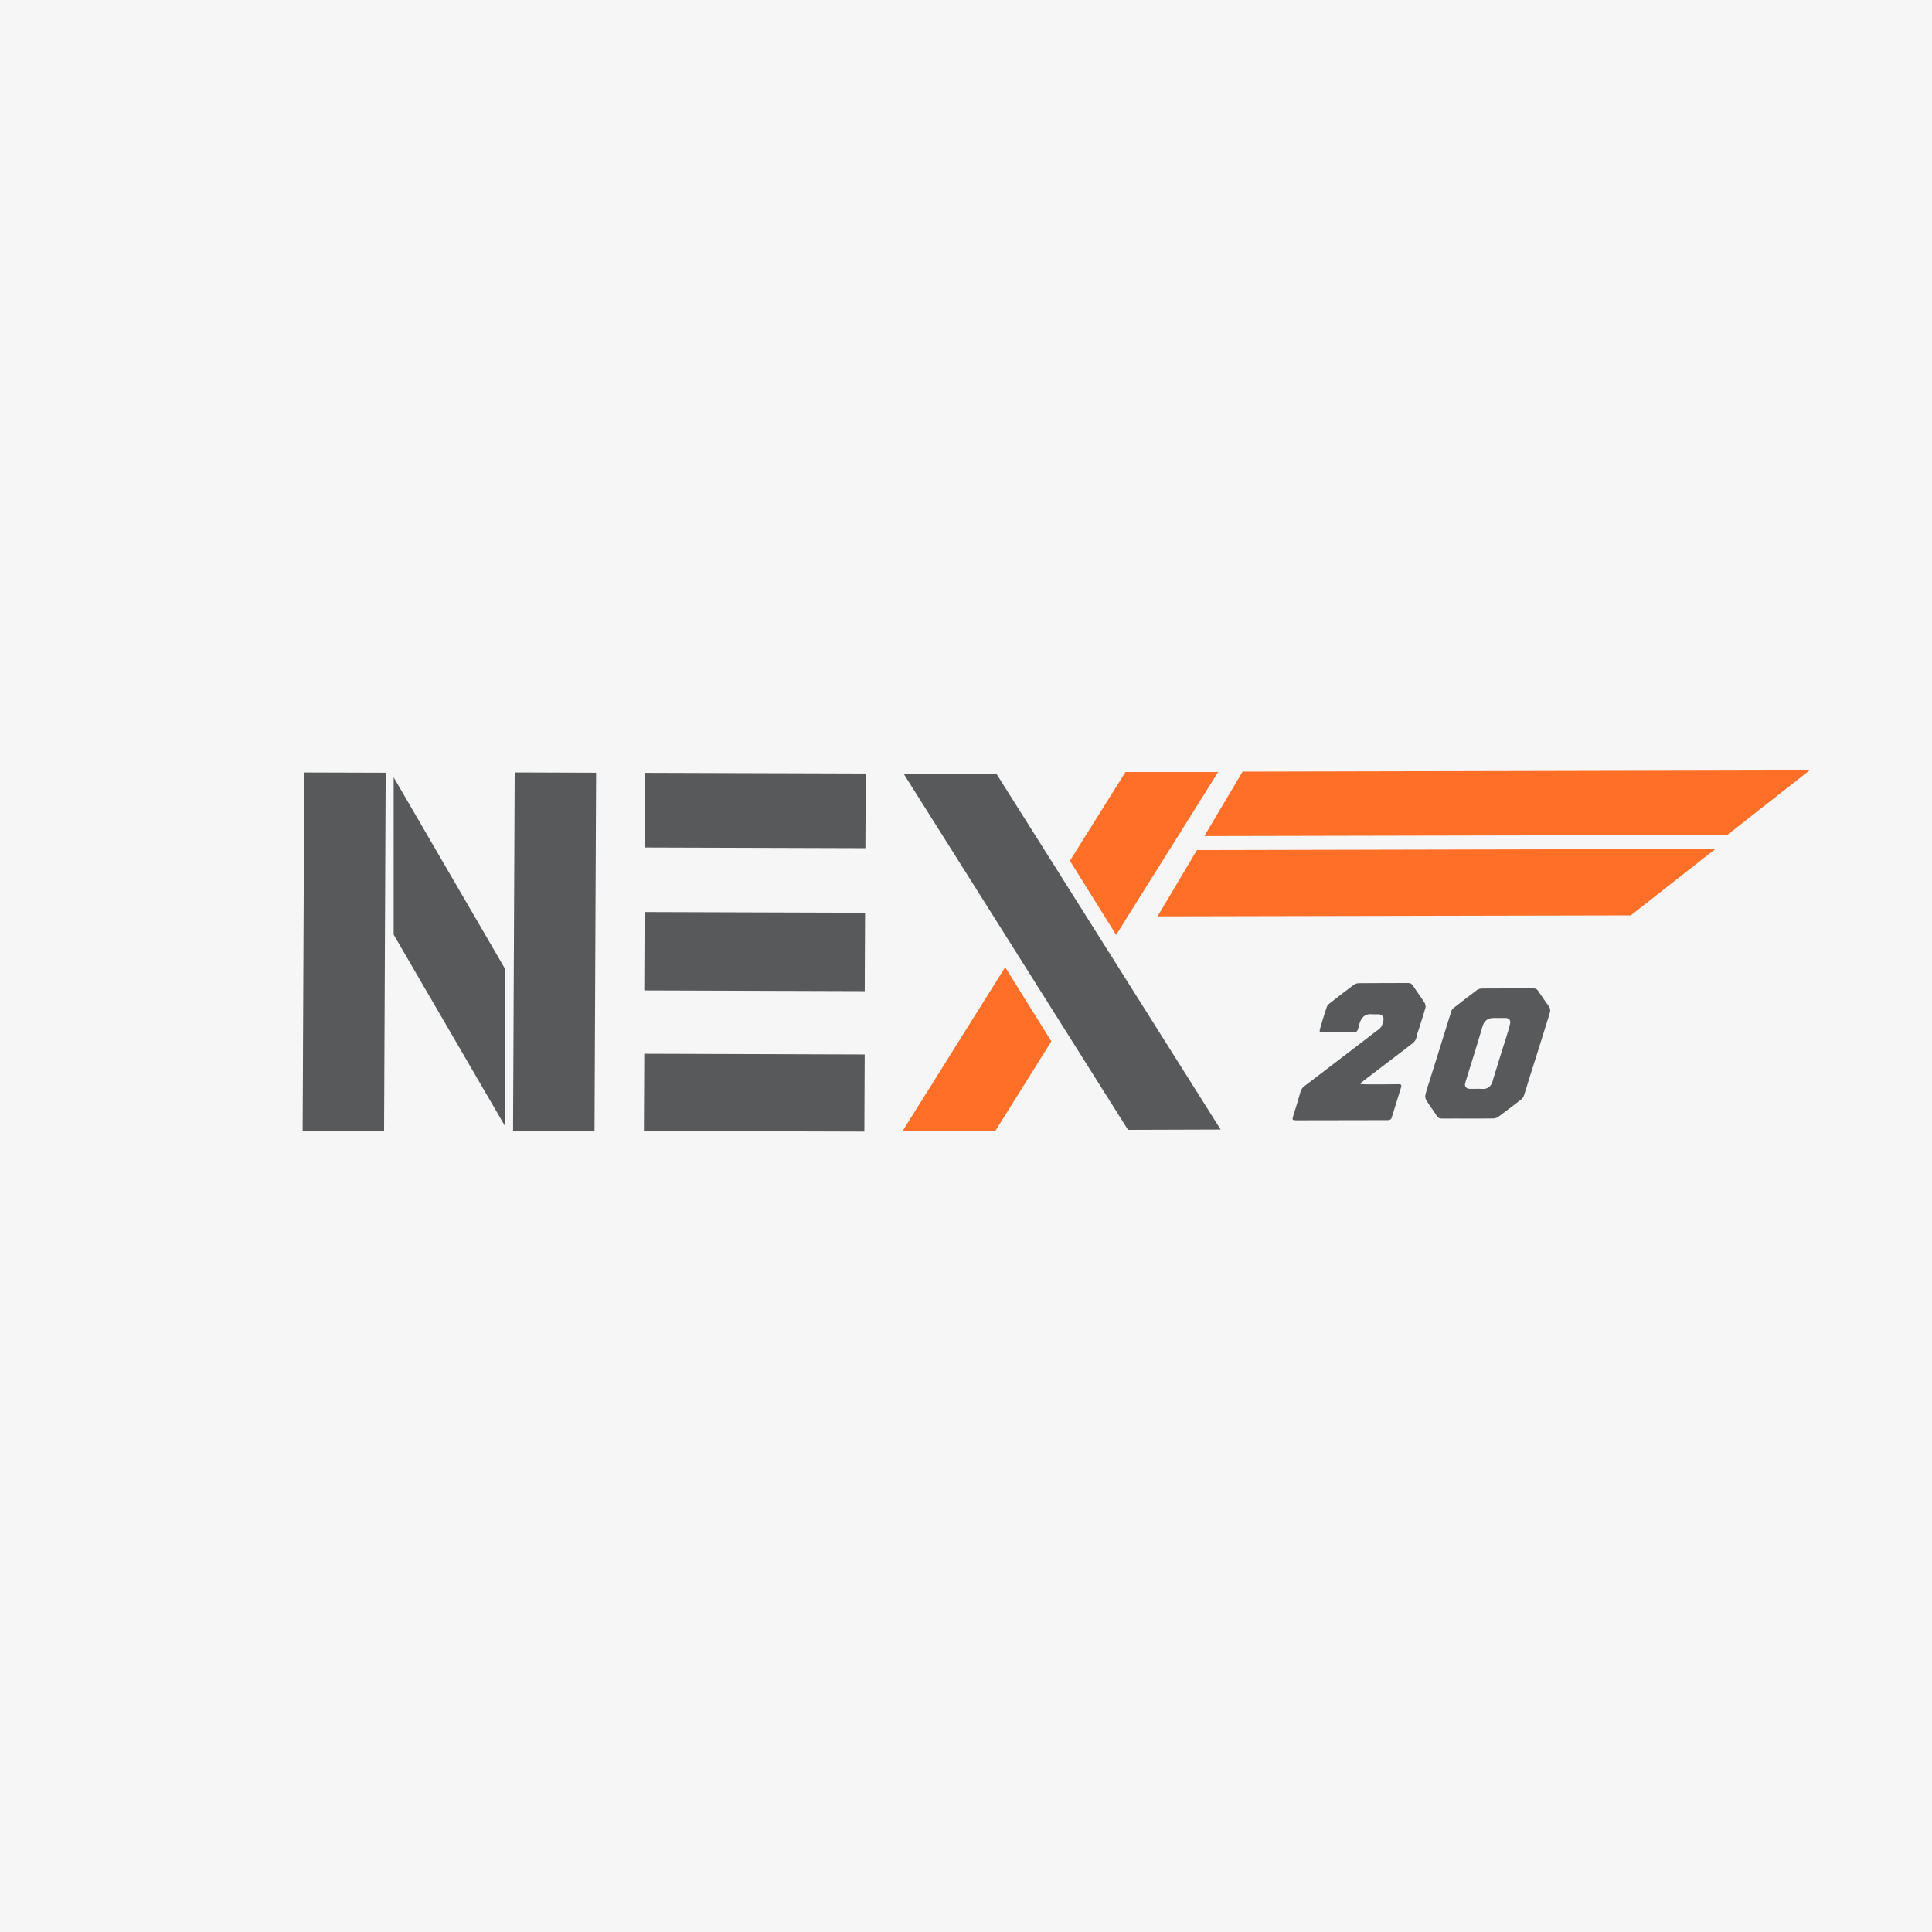 <?xml version="1.0" encoding="utf-8"?>
<!-- Generator: Adobe Illustrator 24.2.0, SVG Export Plug-In . SVG Version: 6.00 Build 0)  -->
<svg version="1.1" id="Ebene_1" xmlns="http://www.w3.org/2000/svg" xmlns:xlink="http://www.w3.org/1999/xlink" x="0px" y="0px"
	 viewBox="0 0 631 631" style="enable-background:new 0 0 631 631;" xml:space="preserve">
<style type="text/css">
	.st0{fill:#F6F6F6;}
	.st1{fill:#FF6F28;}
	.st2{fill:#58595B;}
</style>
<rect class="st0" width="631" height="631"/>
<polygon class="st1" points="393.34,273.07 564.12,272.71 591,251.61 405.84,252.02 "/>
<polygon class="st1" points="378.06,299.29 532.62,298.97 560.27,277.26 390.92,277.64 "/>
<polygon class="st1" points="364.54,305.34 397.84,252.15 367.59,252.14 349.44,281.14 "/>
<polygon class="st1" points="343.38,340.1 328.29,315.89 294.74,369.48 324.99,369.49 "/>
<polygon class="st2" points="125.44,369.42 98.84,369.33 99.37,252.3 125.96,252.38 "/>
<polygon class="st2" points="164.97,316.45 128.57,253.88 128.57,305.27 164.97,367.83 "/>
<polygon class="st2" points="210.64,276.8 210.75,252.42 282.75,252.64 282.64,277.02 "/>
<polygon class="st2" points="210.42,323.48 210.54,297.88 282.53,298.11 282.42,323.71 "/>
<polygon class="st2" points="210.3,369.36 210.42,344.16 282.41,344.39 282.3,369.58 "/>
<polygon class="st2" points="194.17,369.42 167.57,369.34 168.1,252.29 194.69,252.38 "/>
<polygon class="st2" points="398.67,368.91 325.46,252.75 295.22,252.85 368.42,369.01 "/>
<g>
	<path class="st2" d="M444.41,354.06c-0.03-0.08-0.06-0.16-0.08-0.24c0.34-0.29,0.68-0.58,1.03-0.85
		c5.06-3.87,10.12-7.74,15.19-11.59c1-0.76,1.97-1.48,2.13-2.87c0.06-0.55,0.3-1.09,0.47-1.62c0.81-2.57,1.67-5.13,2.4-7.72
		c0.15-0.52-0.02-1.28-0.32-1.75c-1.21-1.88-2.56-3.66-3.78-5.54c-0.41-0.63-0.86-0.83-1.56-0.83c-5.38,0.03-10.76,0.01-16.14,0.06
		c-0.55,0.01-1.19,0.23-1.63,0.56c-2.54,1.89-5.05,3.83-7.54,5.79c-0.49,0.38-1.05,0.85-1.24,1.39c-0.8,2.33-1.5,4.69-2.19,7.06
		c-0.33,1.12-0.16,1.3,1.01,1.3c2.91,0,5.82-0.02,8.72-0.03c2.48-0.01,2.44-0.01,3.03-2.46c0.52-2.13,1.71-3.73,4.22-3.47
		c0.66,0.07,1.34,0.01,2,0.01c1.27,0.01,1.96,0.81,1.7,2.07c-0.23,1.15-0.59,2.22-1.65,2.96c-1.29,0.89-2.5,1.89-3.74,2.84
		c-6.6,5.04-13.2,10.08-19.79,15.13c-0.78,0.6-1.59,1.16-1.88,2.24c-0.73,2.63-1.53,5.24-2.36,7.84c-0.45,1.43-0.4,1.56,1.08,1.55
		c9.66-0.02,19.32-0.03,28.98-0.05c0.43,0,0.89,0.04,1.3-0.06c0.27-0.07,0.62-0.33,0.7-0.57c1.07-3.36,2.1-6.73,3.13-10.1
		c0.18-0.6,0.13-1.02-0.72-1.01c-3.48,0.05-6.95,0.05-10.43,0.05C445.76,354.15,445.08,354.09,444.41,354.06z"/>
	<path class="st2" d="M479.37,365.32c-2.76,0-5.52-0.02-8.28,0.01c-0.82,0.01-1.39-0.16-1.88-0.95c-1.04-1.7-2.28-3.27-3.33-4.96
		c-0.31-0.5-0.48-1.28-0.34-1.84c0.45-1.84,1.07-3.63,1.63-5.44c0.76-2.44,1.54-4.87,2.3-7.31c0.8-2.56,1.6-5.12,2.39-7.68
		c0.72-2.32,1.43-4.65,2.18-6.96c0.11-0.34,0.34-0.69,0.61-0.9c2.54-1.99,5.09-3.97,7.68-5.9c0.44-0.33,1.09-0.53,1.64-0.54
		c5.64-0.04,11.29-0.02,16.93-0.03c0.63,0,1.06,0.2,1.42,0.74c1.14,1.71,2.31,3.41,3.52,5.07c0.55,0.76,0.57,1.49,0.3,2.33
		c-1.15,3.65-2.27,7.3-3.41,10.95c-1.11,3.55-2.25,7.1-3.37,10.65c-0.54,1.72-1.02,3.45-1.6,5.15c-0.16,0.48-0.45,1-0.84,1.3
		c-2.49,1.95-5.01,3.87-7.56,5.75c-0.45,0.33-1.1,0.52-1.66,0.53C484.95,365.34,482.16,365.31,479.37,365.32
		C479.37,365.32,479.37,365.32,479.37,365.32z M482.32,355.61C482.32,355.62,482.32,355.62,482.32,355.61
		c0.54,0.01,1.08-0.05,1.62,0.02c1.96,0.23,3.29-1,3.66-2.89c0.07-0.37,0.22-0.72,0.33-1.09c0.75-2.44,1.5-4.89,2.26-7.32
		c0.59-1.9,1.21-3.78,1.79-5.68c0.44-1.45,0.92-2.9,1.24-4.38c0.24-1.13-0.44-1.8-1.58-1.8c-1.3,0.01-2.6,0-3.9,0.01
		c-1.88,0.01-3.05,1-3.57,2.83c-0.85,2.97-1.77,5.92-2.68,8.88c-0.97,3.17-1.98,6.32-2.94,9.5c-0.32,1.05,0.32,1.89,1.39,1.92
		C480.73,355.63,481.53,355.61,482.32,355.61z"/>
</g>
</svg>
